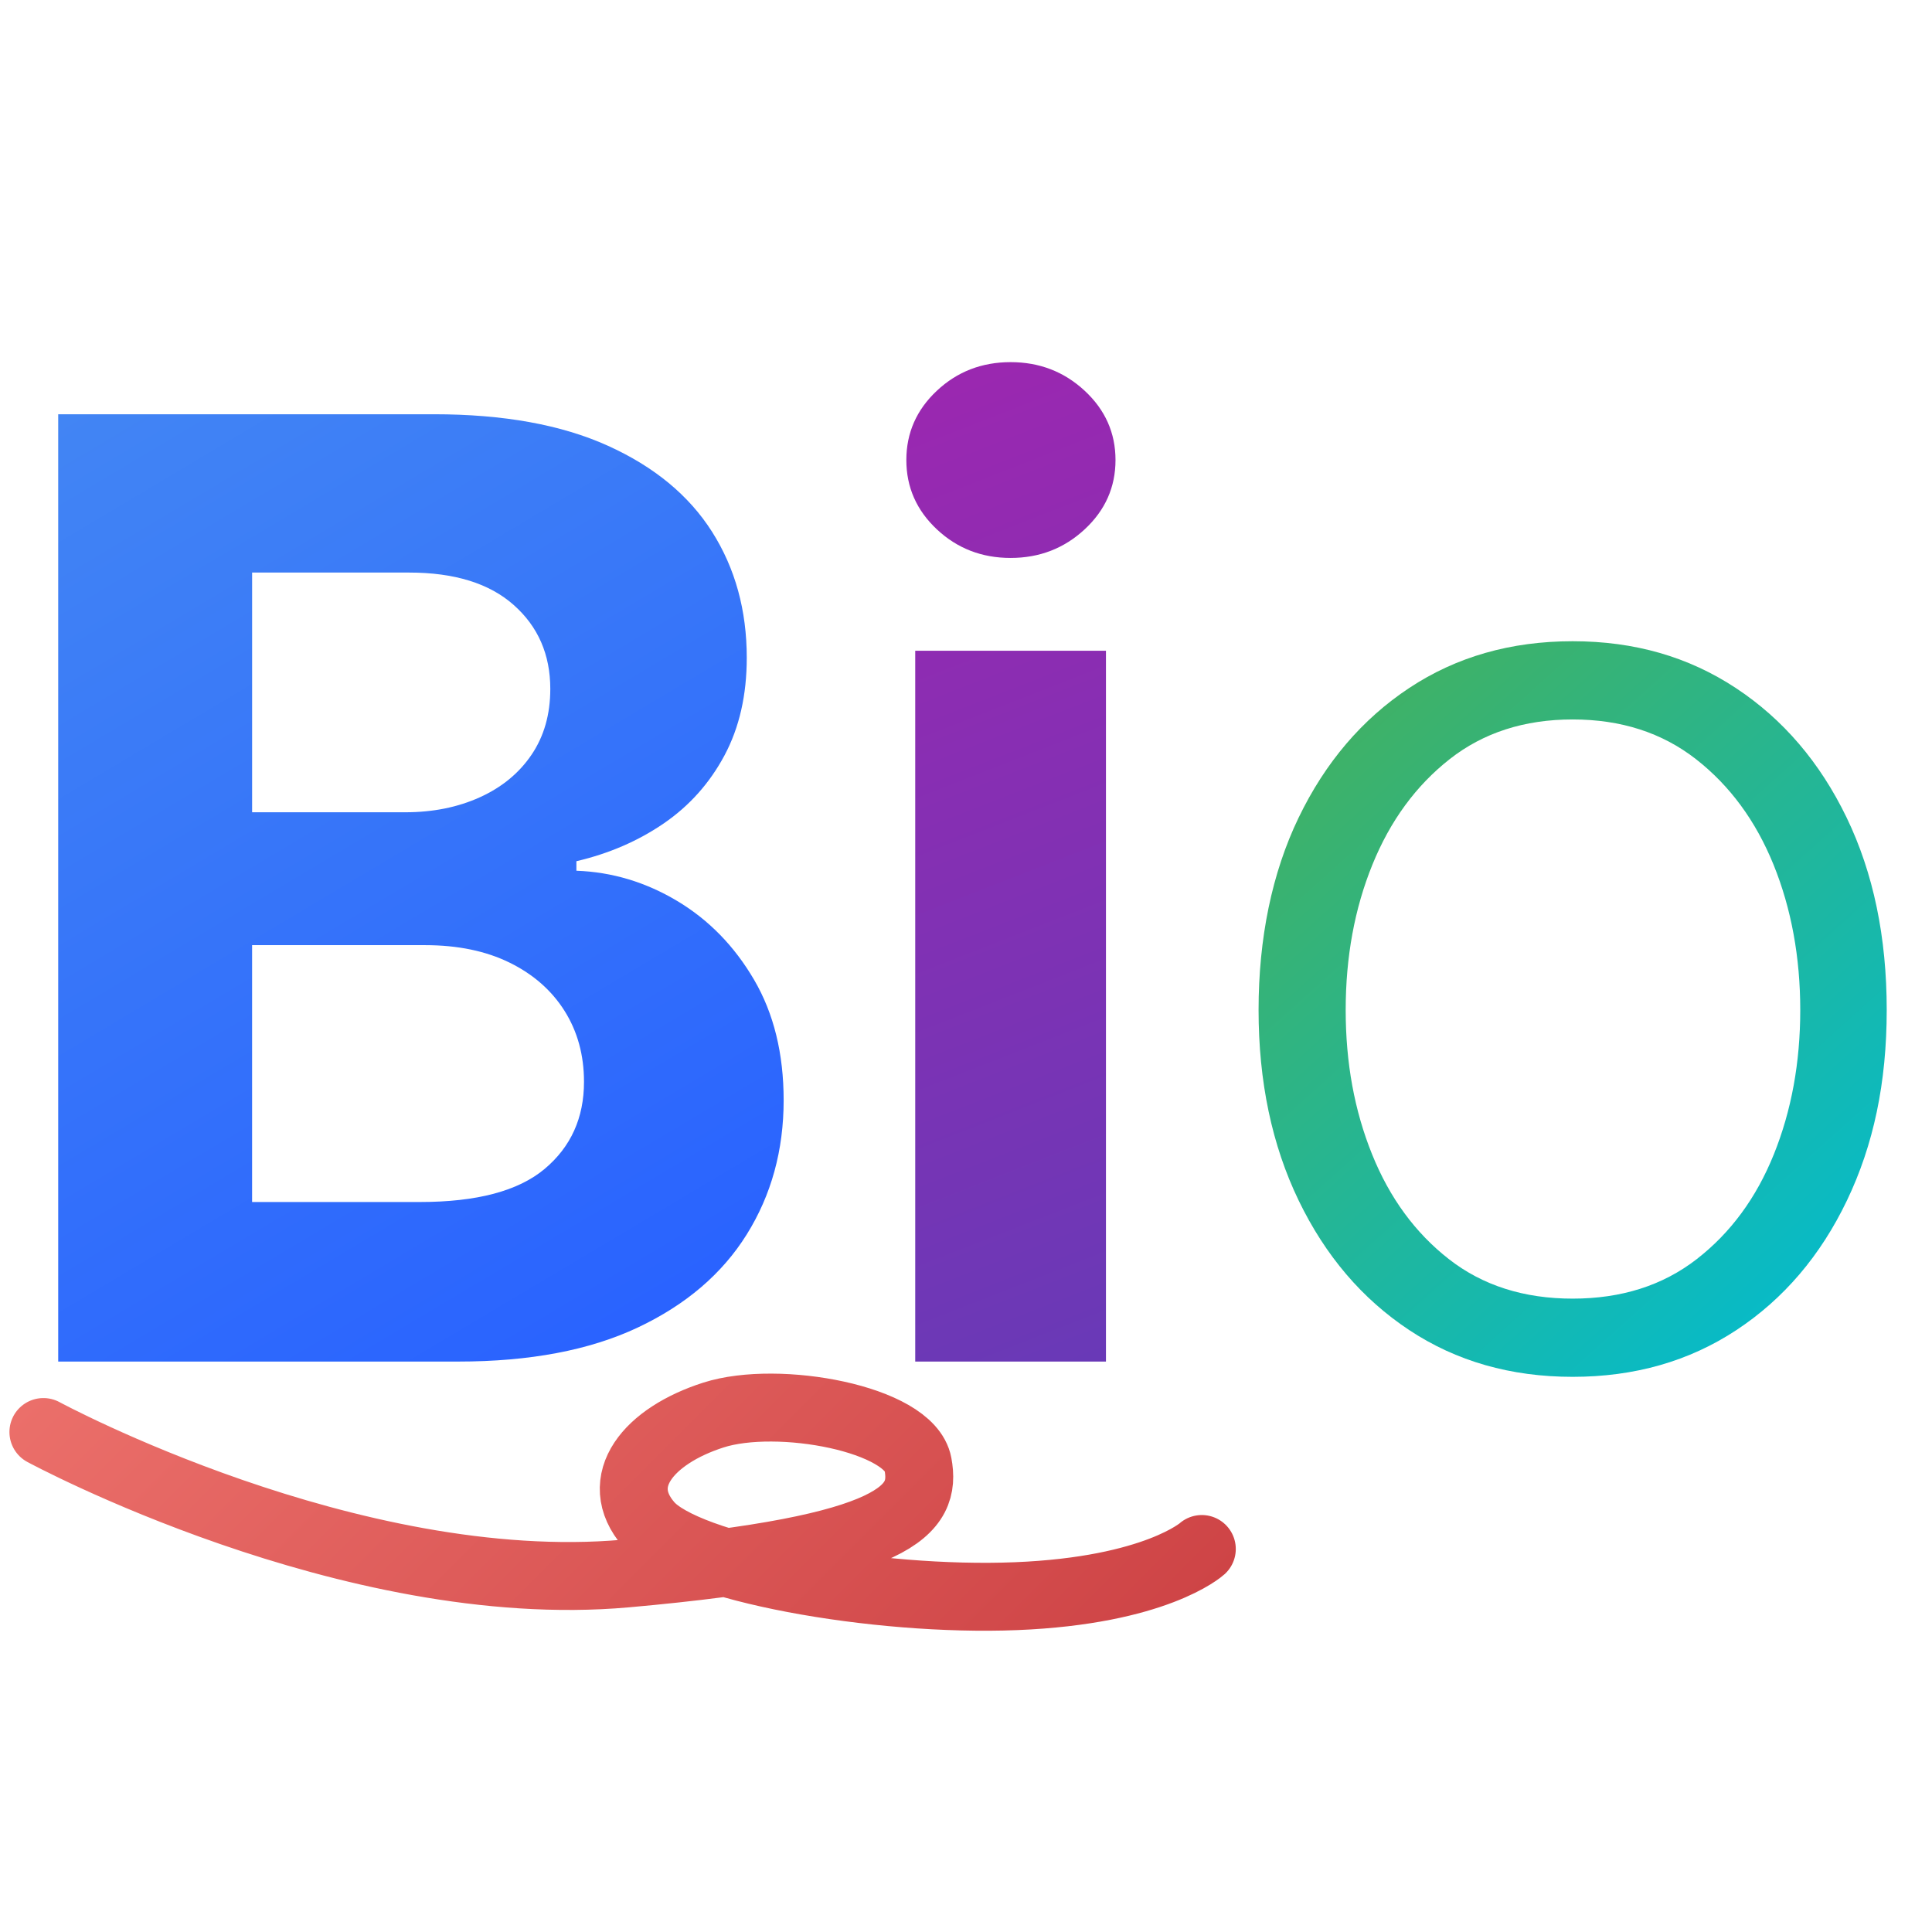 <?xml version="1.0" encoding="UTF-8"?>
<svg id="a" xmlns="http://www.w3.org/2000/svg" width="1024" height="1024" xmlns:xlink="http://www.w3.org/1999/xlink"
  viewBox="0 0 1024 1024">
  <defs>
    <!-- 红色渐变 -->
    <linearGradient id="b" x1="148.27" y1="608.27" x2="511.73" y2="971.73" gradientUnits="userSpaceOnUse">
      <stop offset="0" stop-color="#eb6f6a" />
      <stop offset="1" stop-color="#ce4446" />
    </linearGradient>
    <!-- 蓝色渐变 -->
    <linearGradient id="c" x1="30.85" y1="219.56" x2="330" y2="721.67" gradientUnits="userSpaceOnUse">
      <stop offset="0" stop-color="#4285f4" />
      <stop offset="1" stop-color="#2962ff" />
    </linearGradient>
    <!-- 紫色渐变 -->
    <linearGradient id="d" x1="435" y1="210" x2="635" y2="721.67" gradientUnits="userSpaceOnUse">
      <stop offset="0" stop-color="#9c27b0" />
      <stop offset="1" stop-color="#673ab7" />
    </linearGradient>
    <!-- 绿色渐变 -->
    <linearGradient id="e" x1="630" y1="340" x2="980" y2="729.75" gradientUnits="userSpaceOnUse">
      <stop offset="0" stop-color="#4caf50" />
      <stop offset="1" stop-color="#00bcd4" />
    </linearGradient>
  </defs>
  <g>
    <path
      d="m30.85,721.67V219.56h199.15c36.84,0,67.56,5.56,92.16,16.68,24.6,11.12,43.02,26.34,55.27,45.66,12.24,19.32,18.37,41.56,18.37,66.72,0,19.77-3.93,37.01-11.79,51.73-7.87,14.72-18.59,26.74-32.18,36.06-13.6,9.32-29.04,16.01-46.33,20.05v5.05c18.87.67,36.67,6.01,53.41,16.01,16.73,10,30.33,23.93,40.77,41.78,10.45,17.86,15.67,39.15,15.67,63.86,0,26.51-6.52,50.21-19.55,71.1-13.03,20.89-32.3,37.35-57.79,49.37-25.5,12.02-57.23,18.03-95.2,18.03H30.85Zm102.78-291.15h81.21c14.6,0,27.74-2.64,39.43-7.92,11.68-5.28,20.84-12.81,27.46-22.58,6.62-9.77,9.94-21.4,9.94-34.88,0-18.2-6.46-33.02-19.38-44.48-12.92-11.46-31.4-17.19-55.43-17.19h-83.23v127.04Zm0,206.57h88.96c30.1,0,52.12-5.84,66.05-17.52,13.93-11.68,20.89-27.07,20.89-46.17,0-14.15-3.43-26.67-10.28-37.57-6.86-10.89-16.57-19.43-29.15-25.61-12.58-6.18-27.52-9.27-44.82-9.27h-91.66v136.14Z"
      style="stroke-width: 0px;" fill="url(#c)" />
    <path
      d="m535.64,295.72c-15.28,0-28.31-5.05-39.09-15.16s-16.17-22.35-16.17-36.73,5.39-26.62,16.17-36.73,23.81-15.16,39.09-15.16,28.36,5.05,39.26,15.16c10.89,10.11,16.34,22.36,16.34,36.73s-5.45,26.62-16.34,36.73c-10.9,10.11-23.98,15.16-39.26,15.16Zm-50.55,425.94v-376.74h101.09v376.74h-101.09Z"
      style="stroke-width: 0px;" fill="url(#d)" />
    <path
      d="m833.53,729.75c-32.8,0-61.67-8.26-86.6-24.77-24.94-16.51-44.48-39.43-58.63-68.74-14.15-29.32-21.23-62.96-21.23-100.93s7.08-72.62,21.23-101.94c14.15-29.32,33.7-52.23,58.63-68.74,24.94-16.51,53.8-24.77,86.6-24.77s61.38,8.26,86.44,24.77c25.05,16.51,44.65,39.43,58.8,68.74,14.15,29.32,21.23,63.3,21.23,101.94s-7.02,71.61-21.06,100.93c-14.04,29.32-33.59,52.23-58.63,68.74-25.05,16.51-53.97,24.77-86.77,24.77Zm0-41.45c25.83,0,47.74-6.96,65.71-20.89,17.97-13.93,31.62-32.46,40.94-55.6,9.32-23.14,13.99-48.64,13.99-76.49s-4.72-53.75-14.15-77c-9.44-23.25-23.14-41.9-41.11-55.94-17.98-14.04-39.76-21.06-65.37-21.06s-47.35,7.02-65.21,21.06c-17.86,14.04-31.51,32.69-40.94,55.94-9.44,23.25-14.15,48.92-14.15,77s4.66,53.36,13.99,76.49c9.32,23.14,22.91,41.67,40.77,55.6,17.86,13.93,39.71,20.89,65.54,20.89Z"
      style="stroke-width: 0px;" fill="url(#e)" />
  </g>
  <path
    d="m23,759s162.63,88,308.66,75,159.31-34,154.88-58c-4.43-24-74.12-37-108.42-26s-54.21,35-34.3,58c19.91,23,120.59,41,194.71,38s98.46-25,98.46-25"
    style="fill: none; stroke: url(#b); stroke-linecap: round; stroke-linejoin: round; stroke-width: 36px;" />
</svg>